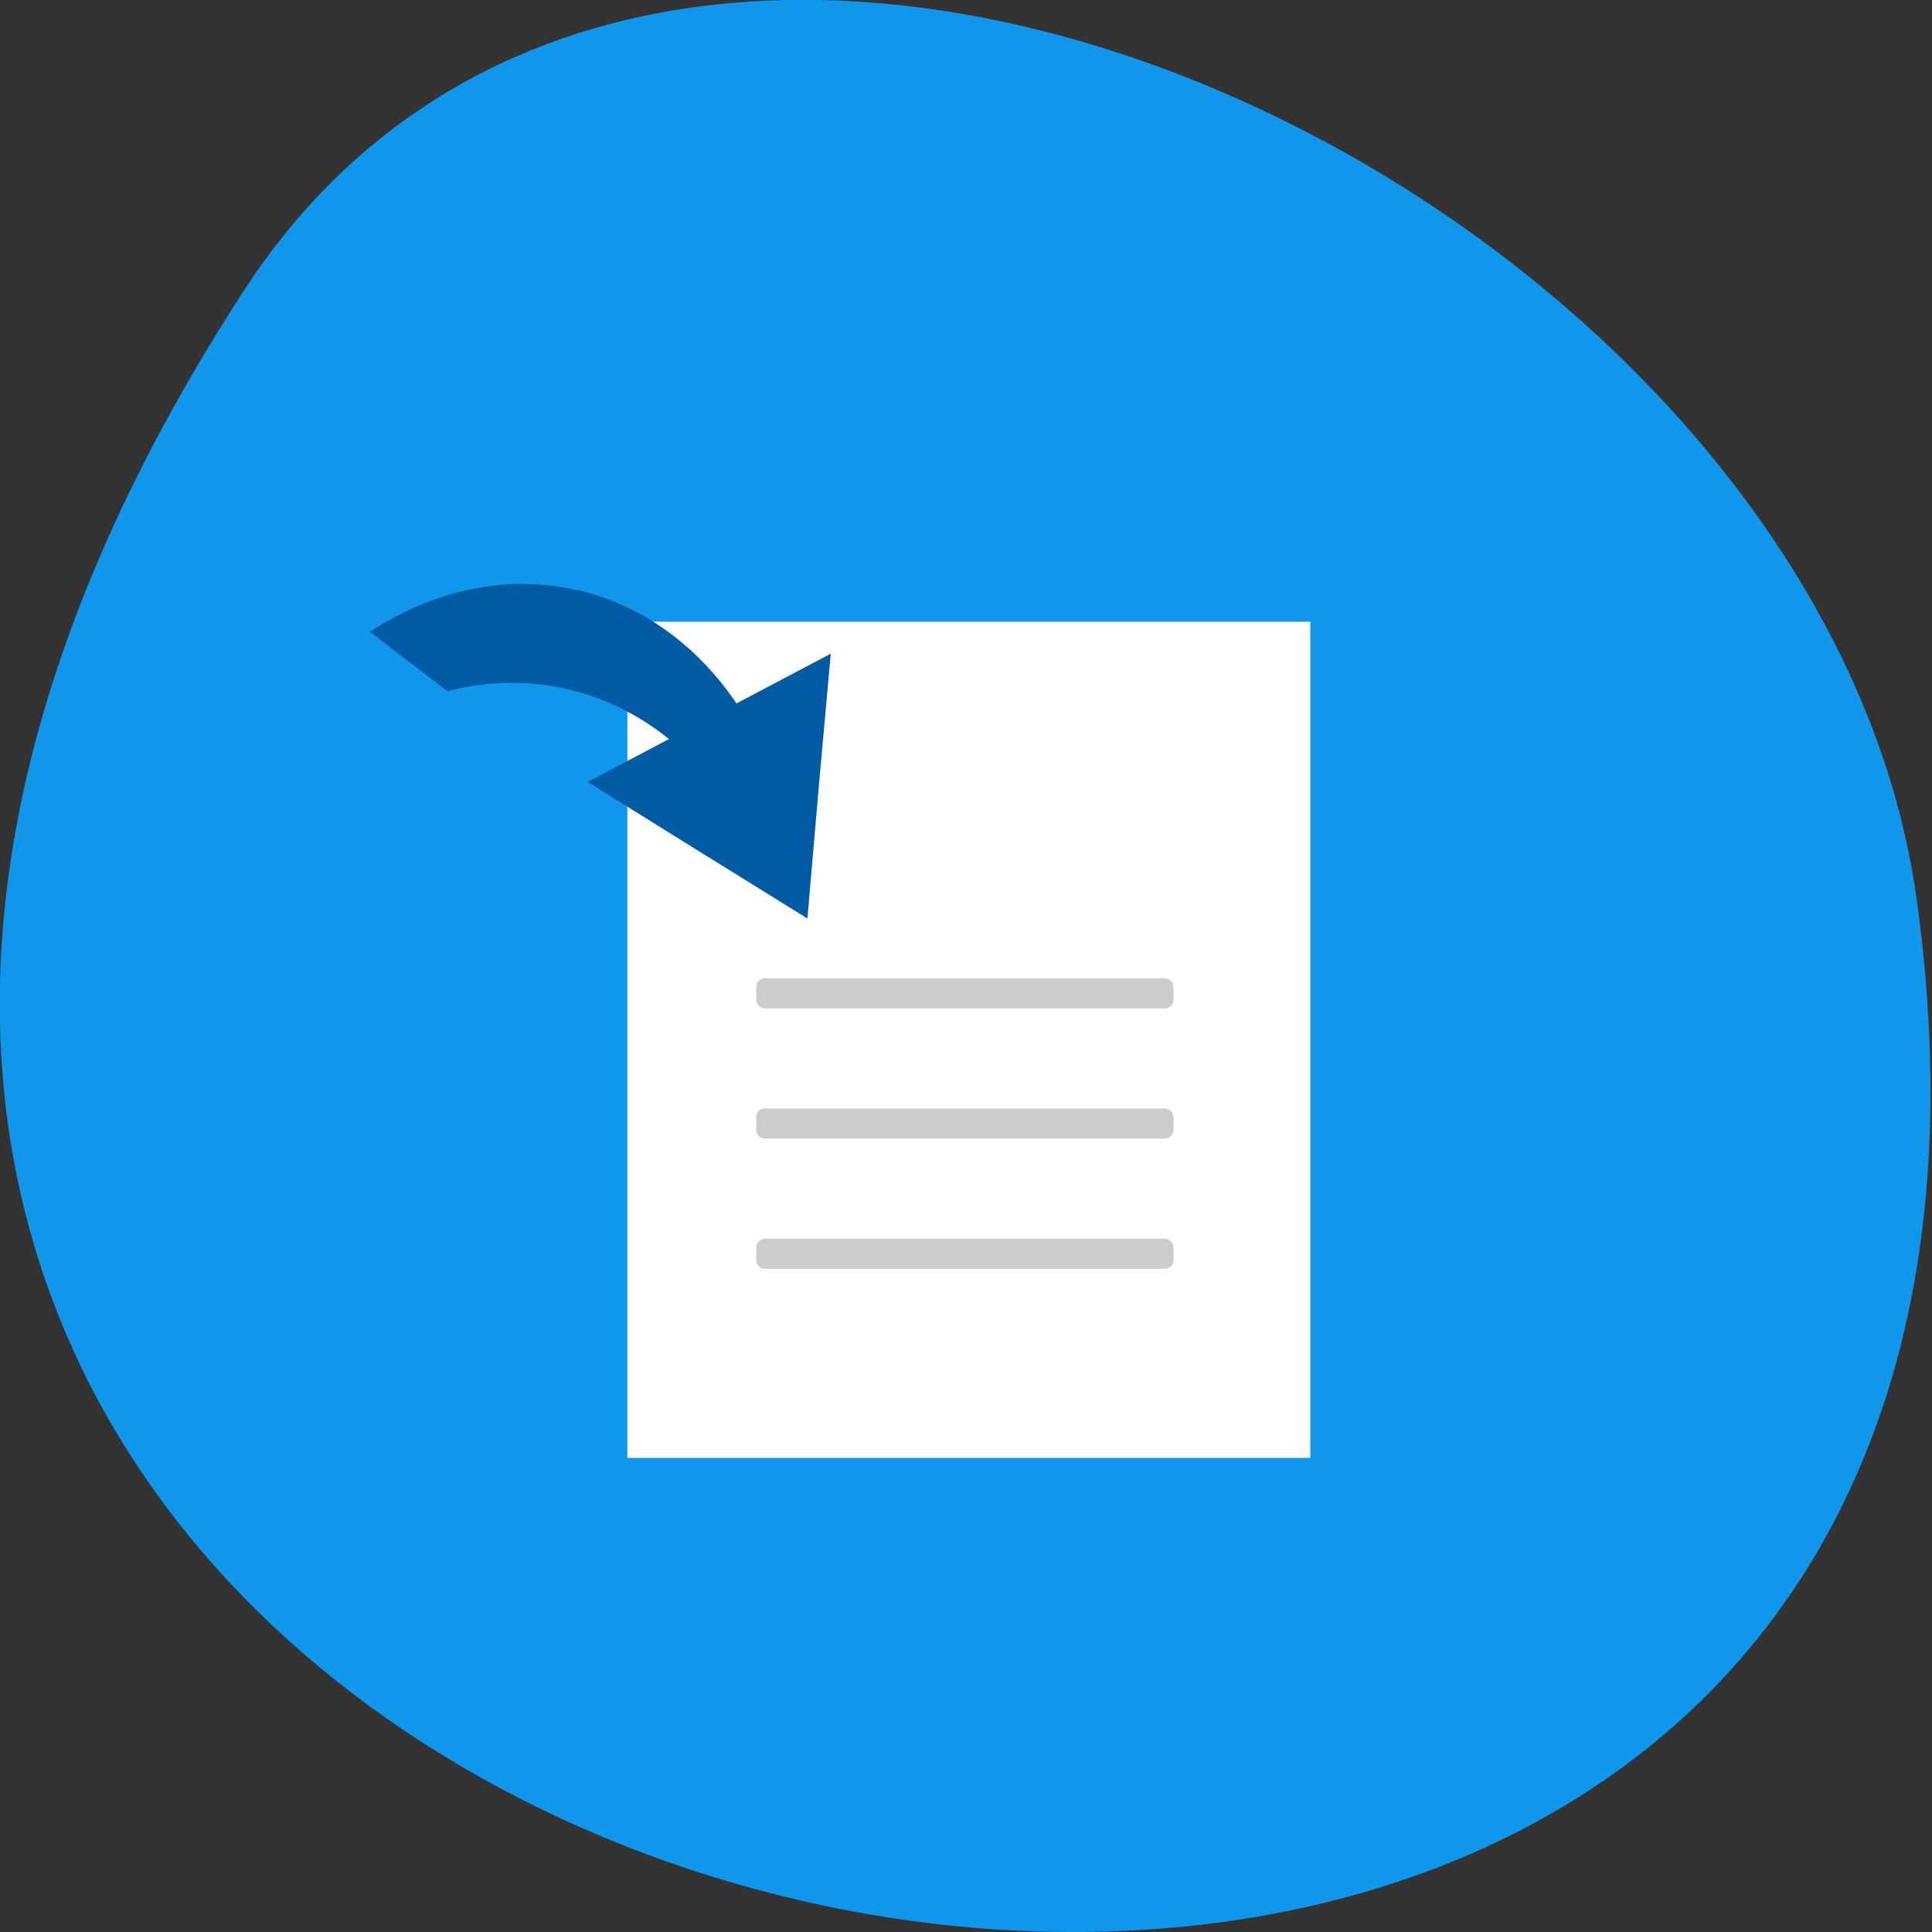 <svg xmlns="http://www.w3.org/2000/svg" viewBox="0 0 24 24"><rect x="0" y="0" width="24" height="24" fill="#333333" stroke="none"/><path d="m 3.03 3.609 c -13.727 21.13 23.766 29.31 20.781 7.57 c -1.219 -8.863 -15.527 -15.652 -20.781 -7.57" fill="#1097ec"/><path d="m 7.793 7.723 h 8.484 v 10.387 h -8.484" fill="#fff"/><g fill="#005ba4"><path d="m 7.168 7.332 c -0.441 -0.102 -0.898 -0.105 -1.355 -0.004 c -0.422 0.09 -0.832 0.27 -1.219 0.52 l 0.969 0.742 c 0.039 -0.016 0.082 -0.023 0.125 -0.035 c 1.547 -0.332 3.02 0.496 3.707 2.09 l 0.469 -0.004 c -0.25 -1.703 -1.293 -2.988 -2.695 -3.313"/><path d="m 10.03 11.41 l -1.367 -0.848 l -1.363 -0.848 l 3.02 -1.594 l -0.148 1.645"/></g><g fill="#ccc"><path d="m 9.504 12.152 h 4.965 c 0.059 0 0.109 0.047 0.109 0.109 v 0.156 c 0 0.059 -0.051 0.109 -0.109 0.109 h -4.965 c -0.063 0 -0.109 -0.051 -0.109 -0.109 v -0.156 c 0 -0.063 0.047 -0.109 0.109 -0.109"/><path d="m 9.504 13.77 h 4.965 c 0.059 0 0.109 0.047 0.109 0.109 v 0.156 c 0 0.059 -0.051 0.109 -0.109 0.109 h -4.965 c -0.063 0 -0.109 -0.051 -0.109 -0.109 v -0.156 c 0 -0.063 0.047 -0.109 0.109 -0.109"/><path d="m 9.504 15.387 h 4.965 c 0.059 0 0.109 0.051 0.109 0.109 v 0.156 c 0 0.063 -0.051 0.109 -0.109 0.109 h -4.965 c -0.063 0 -0.109 -0.047 -0.109 -0.109 v -0.156 c 0 -0.059 0.047 -0.109 0.109 -0.109"/></g></svg>